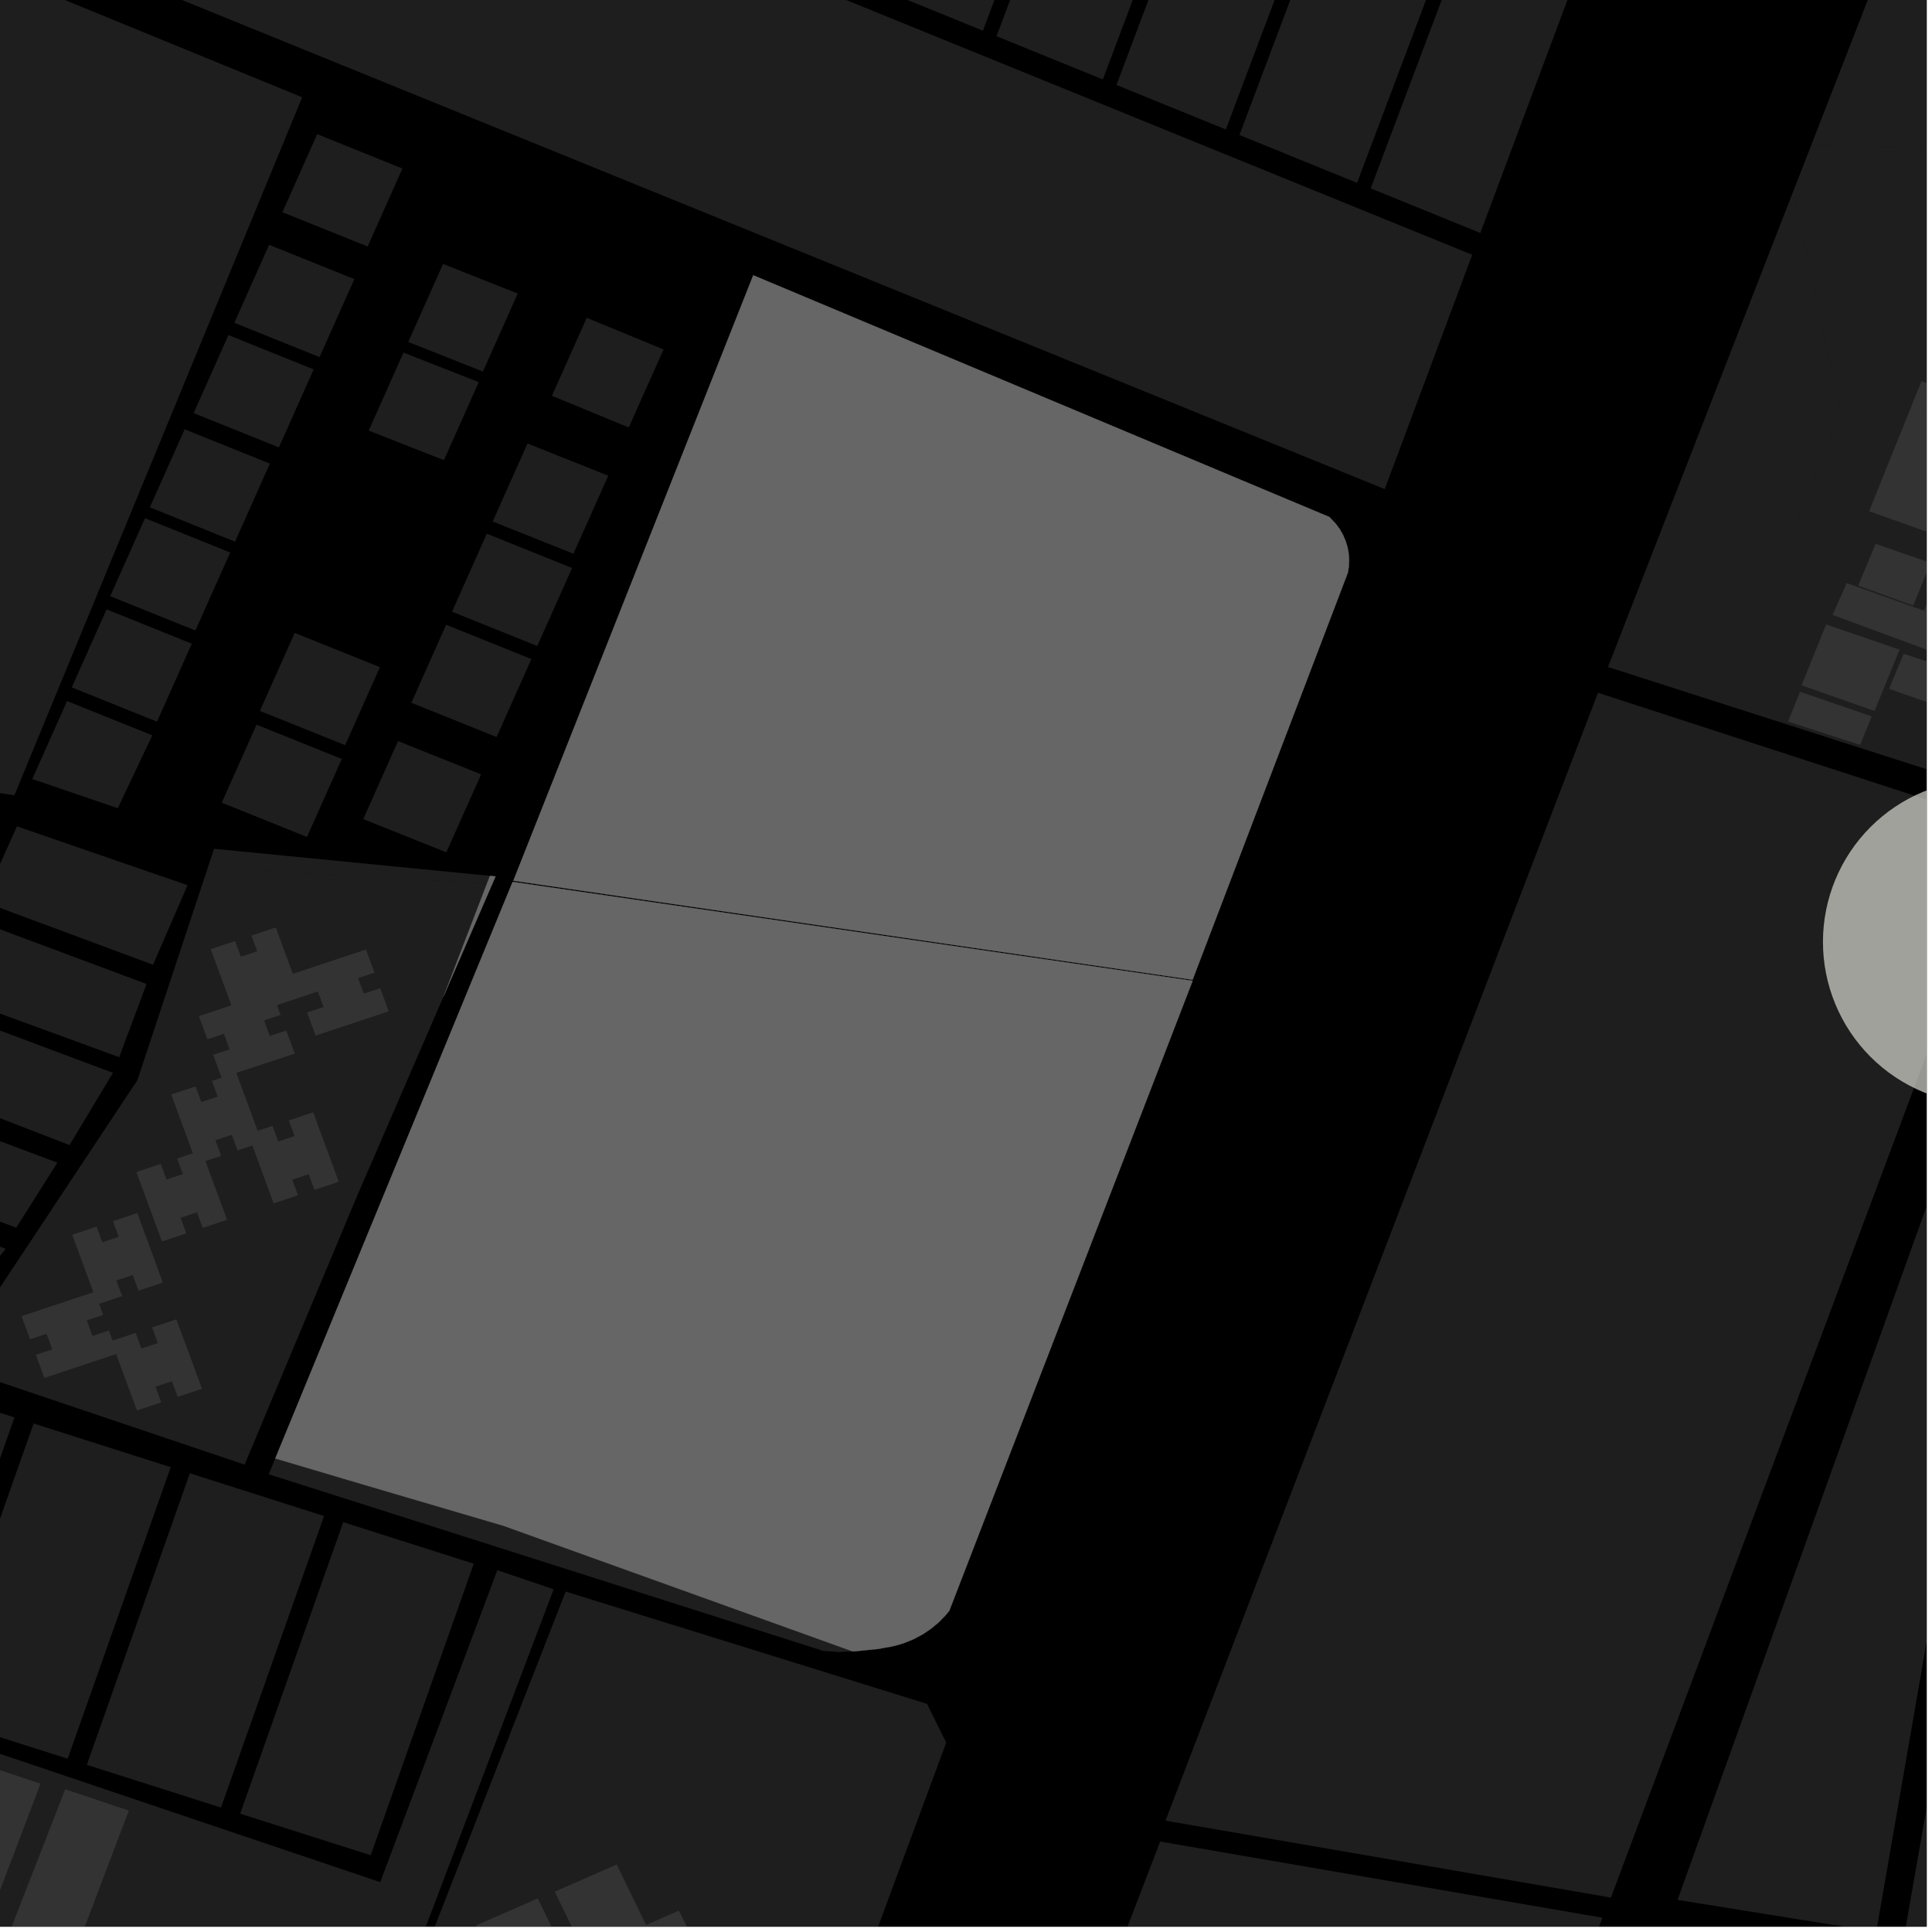 <?xml version="1.0" encoding="UTF-8"?>
<svg xmlns="http://www.w3.org/2000/svg" xmlns:xlink="http://www.w3.org/1999/xlink" width="361pt" height="361pt" viewBox="0 0 361 361" version="1.1">
<defs>
<clipPath id="clip1">
  <path d="M 51 297 L 177 297 L 177 360 L 51 360 Z M 51 297 "/>
</clipPath>
<clipPath id="clip2">
  <path d="M 103 348 L 134 348 L 134 360 L 103 360 Z M 103 348 "/>
</clipPath>
<clipPath id="clip3">
  <path d="M 88 354 L 119 354 L 119 360 L 88 360 Z M 88 354 "/>
</clipPath>
<clipPath id="clip4">
  <path d="M 0 293 L 104 293 L 104 360 L 0 360 Z M 0 293 "/>
</clipPath>
<clipPath id="clip5">
  <path d="M 0 334 L 25 334 L 25 360 L 0 360 Z M 0 334 "/>
</clipPath>
<clipPath id="clip6">
  <path d="M 0 192 L 52 192 L 52 360 L 0 360 Z M 0 192 "/>
</clipPath>
<clipPath id="clip7">
  <path d="M 0 329 L 8 329 L 8 360 L 0 360 Z M 0 329 "/>
</clipPath>
<clipPath id="clip8">
  <path d="M 300 35 L 360 35 L 360 150 L 300 150 Z M 300 35 "/>
</clipPath>
<clipPath id="clip9">
  <path d="M 217 129 L 360 129 L 360 355 L 217 355 Z M 217 129 "/>
</clipPath>
<clipPath id="clip10">
  <path d="M 81 344 L 300 344 L 300 360 L 81 360 Z M 81 344 "/>
</clipPath>
<clipPath id="clip11">
  <path d="M 355 229 L 360 229 L 360 360 L 355 360 Z M 355 229 "/>
</clipPath>
<clipPath id="clip12">
  <path d="M 313 222 L 360 222 L 360 360 L 313 360 Z M 313 222 "/>
</clipPath>
<clipPath id="clip13">
  <path d="M 359 106 L 360 106 L 360 118 L 359 118 Z M 359 106 "/>
</clipPath>
<clipPath id="clip14">
  <path d="M 322 77 L 360 77 L 360 150 L 322 150 Z M 322 77 "/>
</clipPath>
<clipPath id="clip15">
  <path d="M 352 122 L 360 122 L 360 134 L 352 134 Z M 352 122 "/>
</clipPath>
<clipPath id="clip16">
  <path d="M 342 108 L 360 108 L 360 125 L 342 125 Z M 342 108 "/>
</clipPath>
<clipPath id="clip17">
  <path d="M 347 101 L 360 101 L 360 114 L 347 114 Z M 347 101 "/>
</clipPath>
<clipPath id="clip18">
  <path d="M 349 77 L 360 77 L 360 100 L 349 100 Z M 349 77 "/>
</clipPath>
<clipPath id="clip19">
  <path d="M 335 27 L 360 27 L 360 78 L 335 78 Z M 335 27 "/>
</clipPath>
<clipPath id="clip20">
  <path d="M 356 71 L 360 71 L 360 78 L 356 78 Z M 356 71 "/>
</clipPath>
<clipPath id="clip21">
  <path d="M 338 0 L 360 0 L 360 29 L 338 29 Z M 338 0 "/>
</clipPath>
<clipPath id="clip22">
  <path d="M 340 145 L 360 145 L 360 207 L 340 207 Z M 340 145 "/>
</clipPath>
</defs>
<g id="surface4354">
<path style="fill-rule:nonzero;fill:rgb(0%,0%,0%);fill-opacity:1;stroke-width:0.03;stroke-linecap:square;stroke-linejoin:miter;stroke:rgb(0%,0%,0%);stroke-opacity:1;stroke-miterlimit:10;" d="M 0 178 L 360 178 L 360 -182 L 0 -182 Z M 0 178 " transform="matrix(1,0,0,1,0,182)"/>
<g clip-path="url(#clip1)" clip-rule="nonzero">
<path style=" stroke:none;fill-rule:nonzero;fill:rgb(39.999%,39.999%,39.999%);fill-opacity:0.3;" d="M 51.309 436.602 L 84.828 350.805 L 105.699 297.387 L 173.219 318.371 L 176.801 325.602 L 140.344 424.215 L 124.031 468.699 Z M 51.309 436.602 "/>
</g>
<g clip-path="url(#clip2)" clip-rule="nonzero">
<path style=" stroke:none;fill-rule:nonzero;fill:rgb(39.999%,39.999%,39.999%);fill-opacity:0.3;" d="M 110.68 367.914 L 103.66 353.461 L 115.238 348.395 L 120.723 359.688 L 126.867 357 L 133.562 370.781 L 127.418 373.469 L 132.906 384.758 L 121.328 389.824 L 114.305 375.375 L 119.414 373.137 L 115.789 365.68 Z M 110.68 367.914 "/>
</g>
<g clip-path="url(#clip3)" clip-rule="nonzero">
<path style=" stroke:none;fill-rule:nonzero;fill:rgb(39.999%,39.999%,39.999%);fill-opacity:0.3;" d="M 111.129 376.633 L 118.152 391.082 L 106.578 396.148 L 101.09 384.859 L 94.945 387.547 L 88.25 373.77 L 94.395 371.082 L 88.906 359.789 L 100.484 354.723 L 107.504 369.176 L 102.395 371.41 L 106.02 378.867 Z M 111.129 376.633 "/>
</g>
<g clip-path="url(#clip4)" clip-rule="nonzero">
<path style=" stroke:none;fill-rule:nonzero;fill:rgb(39.999%,39.999%,39.999%);fill-opacity:0.3;" d="M 12.594 331.957 L 71.051 351.684 L 92.93 293.398 L 103.453 296.961 L 50.648 436.309 L 14.285 420.262 L -16.852 410.387 L 6.691 345.078 Z M 12.594 331.957 "/>
</g>
<path style=" stroke:none;fill-rule:nonzero;fill:rgb(39.999%,39.999%,39.999%);fill-opacity:0.3;" d="M 46.328 272.176 L 45.703 273.672 L 44.418 273.238 Z M 46.328 272.176 "/>
<path style=" stroke:none;fill-rule:nonzero;fill:rgb(39.999%,39.999%,39.999%);fill-opacity:0.3;" d="M 64.133 284.418 L 88.527 292.188 L 69.266 346.656 L 44.875 338.891 Z M 64.133 284.418 "/>
<path style=" stroke:none;fill-rule:nonzero;fill:rgb(39.999%,39.999%,39.999%);fill-opacity:0.3;" d="M 38.816 276.352 L 60.555 283.277 L 41.297 337.75 L 16.227 329.766 L 34.199 278.914 Z M 38.816 276.352 "/>
<path style=" stroke:none;fill-rule:nonzero;fill:rgb(39.999%,39.999%,39.999%);fill-opacity:0.3;" d="M 159.328 308.57 L 156.828 308.688 L 153.875 308.492 L 50.215 275.469 L 51.43 272.52 L 68.203 277.492 L 94.023 285.086 Z M 159.328 308.57 "/>
<g clip-path="url(#clip5)" clip-rule="nonzero">
<path style=" stroke:none;fill-rule:nonzero;fill:rgb(39.999%,39.999%,39.999%);fill-opacity:0.3;" d="M 12.184 334.336 L 24.07 338.312 L 4.805 389.113 L -7.441 384.723 Z M 12.184 334.336 "/>
</g>
<g clip-path="url(#clip6)" clip-rule="nonzero">
<path style=" stroke:none;fill-rule:nonzero;fill:rgb(39.999%,39.999%,39.999%);fill-opacity:0.3;" d="M -57.773 571.918 L -35.859 516.41 L -39.176 515.262 L -42.488 514.113 L -63.66 569.957 L -66.211 569.105 L -76.086 566.066 L -81.195 580.082 L -90.219 576.738 L -92.648 583.34 L -95.078 589.938 L -85.953 593.137 L -100.23 632.293 L -364.738 529.281 L -364.285 527.961 L -219.215 192.625 L -25.965 258.504 L -25.359 258.711 L -44.578 313.668 L 0.82 327.984 L 12.594 331.957 L 6.691 345.078 L -16.852 410.387 L 14.285 420.262 L 50.648 436.309 L 31.32 487.32 L 51.172 494.504 L 13.789 595.25 L 15.805 581.254 L -22.168 567.586 L -27.48 582.016 Z M -57.773 571.918 "/>
</g>
<path style=" stroke:none;fill-rule:nonzero;fill:rgb(39.999%,39.999%,39.999%);fill-opacity:0.3;" d="M 1.621 267.926 L -16.539 319.324 L -41.477 311.379 L -23.145 259.469 Z M 1.621 267.926 "/>
<path style=" stroke:none;fill-rule:nonzero;fill:rgb(39.999%,39.999%,39.999%);fill-opacity:0.3;" d="M 30.598 277.836 L 12.648 328.625 L -12.961 320.465 L 5.172 269.137 Z M 30.598 277.836 "/>
<g clip-path="url(#clip7)" clip-rule="nonzero">
<path style=" stroke:none;fill-rule:nonzero;fill:rgb(39.999%,39.999%,39.999%);fill-opacity:0.3;" d="M -4.324 329.312 L 7.562 333.289 L -11.699 384.09 L -23.945 379.699 Z M -4.324 329.312 "/>
</g>
<path style=" stroke:none;fill-rule:nonzero;fill:rgb(39.999%,39.999%,39.999%);fill-opacity:0.3;" d="M 46.777 271.105 L 46.328 272.176 L 44.418 273.238 L -12.52 254.031 L -10.363 251.66 L -8.496 252.43 Z M 46.777 271.105 "/>
<path style=" stroke:none;fill-rule:nonzero;fill:rgb(39.999%,39.999%,39.999%);fill-opacity:0.3;" d="M 2.707 264.844 L 1.621 267.926 L -23.145 259.469 L -22.234 256.891 Z M 2.707 264.844 "/>
<path style=" stroke:none;fill-rule:nonzero;fill:rgb(39.999%,39.999%,39.999%);fill-opacity:0.3;" d="M 35.48 275.285 L 38.816 276.352 L 34.199 278.914 Z M 35.48 275.285 "/>
<path style=" stroke:none;fill-rule:nonzero;fill:rgb(39.999%,39.999%,39.999%);fill-opacity:0.3;" d="M 31.902 274.145 L 30.598 277.836 L 5.172 269.137 L 6.285 265.984 Z M 31.902 274.145 "/>
<path style=" stroke:none;fill-rule:nonzero;fill:rgb(39.999%,39.999%,39.999%);fill-opacity:0.3;" d="M 82.84 186.281 L 66.637 223.672 L 46.777 271.105 L -8.496 252.43 L -5.367 246.176 L -4.852 245.605 L -1.828 243.324 L 25.68 201.816 L 37.711 165.492 L 39.348 162.059 L 90.984 165.098 Z M 82.84 186.281 "/>
<path style=" stroke:none;fill-rule:nonzero;fill:rgb(39.999%,39.999%,39.999%);fill-opacity:0.3;" d="M 1.066 233.367 L 0.984 233.465 L 1.039 233.355 Z M 1.066 233.367 "/>
<path style=" stroke:none;fill-rule:nonzero;fill:rgb(39.999%,39.999%,39.999%);fill-opacity:0.3;" d="M 24 192.914 L 22.273 197.539 L 21.738 197.344 L 21.879 196.992 Z M 24 192.914 "/>
<path style=" stroke:none;fill-rule:nonzero;fill:rgb(39.999%,39.999%,39.999%);fill-opacity:0.3;" d="M 4.781 226.648 L 3.031 229.414 L 3.016 229.41 L 3.652 228.129 Z M 4.781 226.648 "/>
<path style=" stroke:none;fill-rule:nonzero;fill:rgb(39.999%,39.999%,39.999%);fill-opacity:0.3;" d="M 20.57 200.262 L 21.109 200.465 L 19.262 203.535 Z M 20.57 200.262 "/>
<path style=" stroke:none;fill-rule:nonzero;fill:rgb(39.999%,39.999%,39.999%);fill-opacity:0.3;" d="M 25.652 226.672 L 30.434 239.645 L 25.887 241.16 L 24.809 238.238 L 21.746 239.258 L 22.824 242.18 L 18.516 243.613 L 19.281 245.695 L 16.207 246.719 L 17.281 249.629 L 20.355 248.605 L 21.047 250.488 L 25.352 249.059 L 26.426 251.977 L 29.492 250.957 L 28.414 248.039 L 32.961 246.523 L 37.742 259.496 L 33.195 261.008 L 32.121 258.09 L 29.055 259.109 L 30.133 262.031 L 25.586 263.543 L 21.703 253.008 L 8.289 257.469 L 6.699 253.152 L 9.773 252.129 L 8.699 249.219 L 5.625 250.242 L 4.035 245.922 L 17.453 241.457 L 13.496 230.719 L 18.043 229.207 L 19.117 232.125 L 22.184 231.105 L 21.105 228.188 Z M 25.652 226.672 "/>
<path style=" stroke:none;fill-rule:nonzero;fill:rgb(39.999%,39.999%,39.999%);fill-opacity:0.3;" d="M 63.301 220.812 L 58.754 222.324 L 57.676 219.406 L 54.613 220.426 L 55.688 223.344 L 51.141 224.859 L 47.152 214.035 L 44.387 214.957 L 43.312 212.035 L 40.246 213.055 L 41.324 215.977 L 38.387 216.953 L 42.43 227.922 L 37.883 229.438 L 36.805 226.516 L 33.742 227.535 L 34.816 230.457 L 30.27 231.969 L 25.488 218.996 L 30.035 217.484 L 31.113 220.402 L 34.176 219.383 L 33.102 216.465 L 36.039 215.484 L 31.996 204.516 L 36.543 203 L 37.617 205.922 L 40.684 204.902 L 39.605 201.98 L 41.41 201.383 L 39.832 197.102 L 42.906 196.078 L 41.836 193.168 L 38.758 194.191 L 37.168 189.871 L 43.238 187.852 L 39.371 177.352 L 43.918 175.84 L 44.996 178.762 L 48.059 177.742 L 46.984 174.82 L 51.531 173.305 L 54.719 181.961 L 68.383 177.418 L 69.973 181.734 L 66.898 182.758 L 67.969 185.668 L 71.047 184.648 L 72.637 188.965 L 58.977 193.512 L 57.383 189.191 L 60.461 188.168 L 59.387 185.258 L 51.762 187.793 L 52.422 189.645 L 49.344 190.668 L 50.418 193.578 L 53.492 192.555 L 55.086 196.875 L 44.156 200.469 L 48.145 211.293 L 50.906 210.371 L 51.984 213.293 L 55.047 212.273 L 53.973 209.352 L 58.52 207.84 Z M 63.301 220.812 "/>
<path style=" stroke:none;fill-rule:nonzero;fill:rgb(39.999%,39.999%,39.999%);fill-opacity:0.3;" d="M 92.598 163.758 L 82.84 186.281 L 90.984 165.098 L 91.547 163.656 Z M 92.598 163.758 "/>
<path style=" stroke:none;fill-rule:nonzero;fill:rgb(39.999%,39.999%,39.999%);fill-opacity:0.3;" d="M 95.785 164.777 L 222.852 183.262 L 177.383 300.977 L 176.676 301.832 L 175.379 303.164 L 173.941 304.355 L 172.383 305.402 L 170.715 306.285 L 168.961 307 L 168.055 307.293 L 167.137 307.539 L 166.207 307.738 L 165.266 307.891 L 164.172 308.109 L 162.422 308.281 L 159.742 308.551 L 159.328 308.57 L 94.023 285.086 L 68.203 277.492 L 51.43 272.52 Z M 95.785 164.777 "/>
<path style=" stroke:none;fill-rule:nonzero;fill:rgb(39.999%,39.999%,39.999%);fill-opacity:0.3;" d="M 113.266 182.613 L 104.898 206.988 L 97.371 204.633 L 98.418 201.617 L 96.312 200.957 L 95.266 203.977 L 87.738 201.621 L 96.105 177.246 L 103.633 179.598 L 102.586 182.617 L 104.688 183.277 L 105.738 180.258 Z M 113.266 182.613 "/>
<path style=" stroke:none;fill-rule:nonzero;fill:rgb(39.999%,39.999%,39.999%);fill-opacity:0.3;" d="M 104.48 207.531 L 96.312 230.289 L 88.789 227.938 L 89.836 224.918 L 87.73 224.258 L 86.684 227.277 L 79.156 224.926 L 87.324 202.168 L 94.848 204.52 L 93.801 207.539 L 95.906 208.195 L 96.953 205.18 Z M 104.48 207.531 "/>
<path style=" stroke:none;fill-rule:nonzero;fill:rgb(39.999%,39.999%,39.999%);fill-opacity:0.3;" d="M 95.984 231.785 L 88.02 251.781 L 80.496 249.426 L 81.543 246.41 L 79.438 245.75 L 78.391 248.77 L 70.863 246.414 L 78.828 226.418 L 86.355 228.773 L 85.309 231.793 L 87.41 232.449 L 88.461 229.43 Z M 95.984 231.785 "/>
<path style=" stroke:none;fill-rule:nonzero;fill:rgb(39.999%,39.999%,39.999%);fill-opacity:0.3;" d="M 142.625 192.879 L 134.055 215.734 L 126.527 213.379 L 127.574 210.359 L 125.473 209.703 L 124.422 212.719 L 116.895 210.367 L 125.465 187.512 L 132.992 189.867 L 131.945 192.887 L 134.051 193.543 L 135.098 190.527 Z M 142.625 192.879 "/>
<path style=" stroke:none;fill-rule:nonzero;fill:rgb(39.999%,39.999%,39.999%);fill-opacity:0.3;" d="M 133.637 216.277 L 125.773 238.176 L 118.246 235.82 L 119.293 232.805 L 117.188 232.145 L 116.141 235.164 L 108.613 232.809 L 116.48 210.91 L 124.008 213.266 L 122.957 216.281 L 125.062 216.941 L 126.109 213.922 Z M 133.637 216.277 "/>
<path style=" stroke:none;fill-rule:nonzero;fill:rgb(39.999%,39.999%,39.999%);fill-opacity:0.3;" d="M 125.176 239.16 L 117.41 261.723 L 109.883 259.371 L 110.934 256.352 L 108.828 255.695 L 107.781 258.715 L 100.254 256.359 L 108.016 233.797 L 115.543 236.148 L 114.496 239.168 L 116.598 239.824 L 117.648 236.809 Z M 125.176 239.16 "/>
<path style=" stroke:none;fill-rule:nonzero;fill:rgb(39.999%,39.999%,39.999%);fill-opacity:0.3;" d="M 178.922 180.84 L 171.719 200.875 L 164.191 198.52 L 165.242 195.5 L 163.137 194.844 L 162.086 197.859 L 154.559 195.508 L 161.762 175.473 L 169.289 177.828 L 168.242 180.848 L 170.348 181.504 L 171.395 178.488 Z M 178.922 180.84 "/>
<path style=" stroke:none;fill-rule:nonzero;fill:rgb(39.999%,39.999%,39.999%);fill-opacity:0.3;" d="M 171.016 202.492 L 164.152 226.199 L 156.625 223.844 L 157.672 220.828 L 155.566 220.168 L 154.52 223.188 L 146.992 220.832 L 153.855 197.125 L 161.383 199.48 L 160.332 202.5 L 162.438 203.156 L 163.484 200.137 Z M 171.016 202.492 "/>
<path style=" stroke:none;fill-rule:nonzero;fill:rgb(39.999%,39.999%,39.999%);fill-opacity:0.3;" d="M 163.734 226.742 L 155.465 248.449 L 147.938 246.098 L 148.984 243.078 L 146.883 242.422 L 145.832 245.438 L 138.305 243.086 L 146.574 221.379 L 154.102 223.73 L 153.055 226.75 L 155.16 227.406 L 156.207 224.391 Z M 163.734 226.742 "/>
<path style=" stroke:none;fill-rule:nonzero;fill:rgb(39.999%,39.999%,39.999%);fill-opacity:0.3;" d="M 155.195 249.383 L 146.93 272.324 L 139.402 269.973 L 140.449 266.953 L 138.344 266.297 L 137.297 269.316 L 129.77 266.961 L 138.035 244.02 L 145.562 246.371 L 144.516 249.391 L 146.621 250.047 L 147.668 247.027 Z M 155.195 249.383 "/>
<path style=" stroke:none;fill-rule:nonzero;fill:rgb(39.999%,39.999%,39.999%);fill-opacity:0.3;" d="M 95.914 164.57 L 140.746 51.43 L 248.402 96.602 L 249.645 97.914 L 250.348 98.883 L 250.941 99.918 L 251.414 101.008 L 251.766 102.137 L 251.992 103.293 L 252.09 104.465 L 252.031 105.93 L 251.855 107.008 L 222.844 183.078 Z M 95.914 164.57 "/>
<path style=" stroke:none;fill-rule:nonzero;fill:rgb(39.999%,39.999%,39.999%);fill-opacity:0.3;" d="M 37.711 165.492 L 38.902 161.902 L 39.348 162.059 Z M 37.711 165.492 "/>
<path style=" stroke:none;fill-rule:nonzero;fill:rgb(39.999%,39.999%,39.999%);fill-opacity:0.3;" d="M 0.984 233.465 L -8.02 244.414 L -20.566 241.613 L -33.398 236.941 L -26.828 222.234 L 1.039 233.355 Z M 0.984 233.465 "/>
<path style=" stroke:none;fill-rule:nonzero;fill:rgb(39.999%,39.999%,39.999%);fill-opacity:0.3;" d="M 35.043 165.402 L 28.598 180.27 L -3.129 168.477 L 3.164 154.406 Z M 35.043 165.402 "/>
<path style=" stroke:none;fill-rule:nonzero;fill:rgb(39.999%,39.999%,39.999%);fill-opacity:0.3;" d="M 27.383 183.863 L 24 192.914 L 21.879 196.992 L 21.738 197.344 L -10.074 185.703 L -4.012 172.145 Z M 27.383 183.863 "/>
<path style=" stroke:none;fill-rule:nonzero;fill:rgb(39.999%,39.999%,39.999%);fill-opacity:0.3;" d="M 10.723 217.246 L 4.781 226.648 L 3.652 228.129 L 3.016 229.41 L -25.348 218.594 L -19.656 205.859 Z M 10.723 217.246 "/>
<path style=" stroke:none;fill-rule:nonzero;fill:rgb(39.999%,39.999%,39.999%);fill-opacity:0.3;" d="M 12.988 213.957 L -17.445 202.199 L -11.254 188.344 L 20.57 200.262 L 19.262 203.535 Z M 12.988 213.957 "/>
<path style=" stroke:none;fill-rule:nonzero;fill:rgb(39.999%,39.999%,39.999%);fill-opacity:0.3;" d="M 38.902 161.902 L 39.996 158.594 L 91.547 163.656 L 90.984 165.098 L 39.348 162.059 Z M 38.902 161.902 "/>
<path style=" stroke:none;fill-rule:nonzero;fill:rgb(39.999%,39.999%,39.999%);fill-opacity:0.3;" d="M 50.422 86.629 L 43.922 101.207 L 27.996 94.797 L 34.5 80.219 Z M 50.422 86.629 "/>
<path style=" stroke:none;fill-rule:nonzero;fill:rgb(39.999%,39.999%,39.999%);fill-opacity:0.3;" d="M 58.609 69.023 L 52.109 83.598 L 36.184 77.188 L 42.684 62.609 Z M 58.609 69.023 "/>
<path style=" stroke:none;fill-rule:nonzero;fill:rgb(39.999%,39.999%,39.999%);fill-opacity:0.3;" d="M 66.211 52.156 L 59.711 66.73 L 43.785 60.316 L 50.285 45.738 Z M 66.211 52.156 "/>
<path style=" stroke:none;fill-rule:nonzero;fill:rgb(39.999%,39.999%,39.999%);fill-opacity:0.3;" d="M 75.195 31.488 L 68.695 46.066 L 52.766 39.648 L 59.266 25.07 Z M 75.195 31.488 "/>
<path style=" stroke:none;fill-rule:nonzero;fill:rgb(39.999%,39.999%,39.999%);fill-opacity:0.3;" d="M 43.016 103.234 L 36.516 117.812 L 20.594 111.402 L 27.094 96.824 Z M 43.016 103.234 "/>
<path style=" stroke:none;fill-rule:nonzero;fill:rgb(39.999%,39.999%,39.999%);fill-opacity:0.3;" d="M 35.84 120.273 L 29.336 134.848 L 13.414 128.438 L 19.914 113.863 Z M 35.84 120.273 "/>
<path style=" stroke:none;fill-rule:nonzero;fill:rgb(39.999%,39.999%,39.999%);fill-opacity:0.3;" d="M 63.863 141.816 L 57.359 156.391 L 41.434 149.984 L 47.938 135.41 Z M 63.863 141.816 "/>
<path style=" stroke:none;fill-rule:nonzero;fill:rgb(39.999%,39.999%,39.999%);fill-opacity:0.3;" d="M 70.992 124.664 L 64.492 139.238 L 48.566 132.832 L 55.066 118.258 Z M 70.992 124.664 "/>
<path style=" stroke:none;fill-rule:nonzero;fill:rgb(39.999%,39.999%,39.999%);fill-opacity:0.3;" d="M 89.453 71.406 L 82.949 85.98 L 68.895 80.457 L 75.395 65.883 Z M 89.453 71.406 "/>
<path style=" stroke:none;fill-rule:nonzero;fill:rgb(39.999%,39.999%,39.999%);fill-opacity:0.3;" d="M 96.742 54.848 L 90.238 69.422 L 76.285 63.895 L 82.789 49.32 Z M 96.742 54.848 "/>
<path style=" stroke:none;fill-rule:nonzero;fill:rgb(39.999%,39.999%,39.999%);fill-opacity:0.3;" d="M 123.992 65.297 L 117.484 79.871 L 103.129 73.957 L 109.633 59.383 Z M 123.992 65.297 "/>
<path style=" stroke:none;fill-rule:nonzero;fill:rgb(39.999%,39.999%,39.999%);fill-opacity:0.3;" d="M 113.652 88.895 L 107.148 103.465 L 92.062 97.438 L 98.566 82.863 Z M 113.652 88.895 "/>
<path style=" stroke:none;fill-rule:nonzero;fill:rgb(39.999%,39.999%,39.999%);fill-opacity:0.3;" d="M 106.895 106.133 L 100.391 120.707 L 84.465 114.297 L 90.969 99.723 Z M 106.895 106.133 "/>
<path style=" stroke:none;fill-rule:nonzero;fill:rgb(39.999%,39.999%,39.999%);fill-opacity:0.3;" d="M 99.293 123.148 L 92.789 137.719 L 76.863 131.312 L 83.367 116.738 Z M 99.293 123.148 "/>
<path style=" stroke:none;fill-rule:nonzero;fill:rgb(39.999%,39.999%,39.999%);fill-opacity:0.3;" d="M 89.902 144.691 L 83.398 159.262 L 67.875 153.047 L 74.375 138.473 Z M 89.902 144.691 "/>
<path style=" stroke:none;fill-rule:nonzero;fill:rgb(39.999%,39.999%,39.999%);fill-opacity:0.3;" d="M 28.453 137.398 L 22.012 151.016 L 6.031 145.566 L 12.531 130.992 Z M 28.453 137.398 "/>
<path style=" stroke:none;fill-rule:nonzero;fill:rgb(39.999%,39.999%,39.999%);fill-opacity:0.3;" d="M -185.191 110.988 L -117.336 -48.859 L -115.941 -50.047 L -114.031 -50.609 L -112.27 -50.754 L -111.02 -50.477 L 56.461 18.176 L 2.691 148.602 L -6.488 147.227 L -63.098 131.836 L -67.305 139.52 L -70.988 139.102 L -96.605 135.504 Z M -185.191 110.988 "/>
<g clip-path="url(#clip8)" clip-rule="nonzero">
<path style=" stroke:none;fill-rule:nonzero;fill:rgb(39.999%,39.999%,39.999%);fill-opacity:0.3;" d="M 377.41 149.078 L 377.328 149.297 L 364.938 145.32 L 300.457 124.633 L 335.102 35.676 L 343.871 77.008 L 322.605 129.406 Z M 377.41 149.078 "/>
</g>
<g clip-path="url(#clip9)" clip-rule="nonzero">
<path style=" stroke:none;fill-rule:nonzero;fill:rgb(39.999%,39.999%,39.999%);fill-opacity:0.3;" d="M 375.875 154.574 L 301.008 354.57 L 217.777 340.195 L 298.59 129.445 Z M 375.875 154.574 "/>
</g>
<path style=" stroke:none;fill-rule:nonzero;fill:rgb(39.999%,39.999%,39.999%);fill-opacity:0.3;" d="M 347.867 138.473 L 347.582 139.18 L 334.098 134.832 L 334.555 133.695 Z M 347.867 138.473 "/>
<g clip-path="url(#clip10)" clip-rule="nonzero">
<path style=" stroke:none;fill-rule:nonzero;fill:rgb(39.999%,39.999%,39.999%);fill-opacity:0.3;" d="M 299.418 358.332 L 222.852 563.234 L 153.695 740.758 L 90.863 716.387 L 81.938 698.539 L 148.527 522.047 L 216.781 344.098 Z M 299.418 358.332 "/>
</g>
<g clip-path="url(#clip11)" clip-rule="nonzero">
<path style=" stroke:none;fill-rule:nonzero;fill:rgb(39.999%,39.999%,39.999%);fill-opacity:0.3;" d="M 378.867 229.902 L 404.941 240.676 L 383.867 366.32 L 355.789 361.809 Z M 378.867 229.902 "/>
</g>
<g clip-path="url(#clip12)" clip-rule="nonzero">
<path style=" stroke:none;fill-rule:nonzero;fill:rgb(39.999%,39.999%,39.999%);fill-opacity:0.3;" d="M 361.027 222.531 L 373.711 227.773 L 350.578 360.969 L 313.453 355 Z M 361.027 222.531 "/>
</g>
<g clip-path="url(#clip13)" clip-rule="nonzero">
<path style=" stroke:none;fill-rule:nonzero;fill:rgb(39.999%,39.999%,39.999%);fill-opacity:0.3;" d="M 373.488 109.82 L 370.336 117.77 L 359.523 114.035 L 362.855 106.031 Z M 373.488 109.82 "/>
</g>
<g clip-path="url(#clip14)" clip-rule="nonzero">
<path style=" stroke:none;fill-rule:nonzero;fill:rgb(39.999%,39.999%,39.999%);fill-opacity:0.3;" d="M 404.91 77.008 L 377.41 149.078 L 322.605 129.406 L 343.871 77.008 Z M 404.91 77.008 "/>
</g>
<path style=" stroke:none;fill-rule:nonzero;fill:rgb(39.999%,39.999%,39.999%);fill-opacity:0.3;" d="M 349.742 133.855 L 347.867 138.473 L 334.555 133.695 L 336.348 129.262 Z M 349.742 133.855 "/>
<path style=" stroke:none;fill-rule:nonzero;fill:rgb(39.999%,39.999%,39.999%);fill-opacity:0.3;" d="M 341.211 116.676 L 354.941 121.395 L 350.258 132.844 L 336.637 128.055 Z M 341.211 116.676 "/>
<g clip-path="url(#clip15)" clip-rule="nonzero">
<path style=" stroke:none;fill-rule:nonzero;fill:rgb(39.999%,39.999%,39.999%);fill-opacity:0.3;" d="M 355.699 122.16 L 369.066 126.539 L 366.215 133.348 L 352.977 128.711 Z M 355.699 122.16 "/>
</g>
<g clip-path="url(#clip16)" clip-rule="nonzero">
<path style=" stroke:none;fill-rule:nonzero;fill:rgb(39.999%,39.999%,39.999%);fill-opacity:0.3;" d="M 372.297 118.672 L 369.543 124.914 L 342.422 114.895 L 345.062 108.953 Z M 372.297 118.672 "/>
</g>
<g clip-path="url(#clip17)" clip-rule="nonzero">
<path style=" stroke:none;fill-rule:nonzero;fill:rgb(39.999%,39.999%,39.999%);fill-opacity:0.3;" d="M 350.453 101.633 L 360.742 105.168 L 357.484 113.152 L 347.207 109.43 Z M 350.453 101.633 "/>
</g>
<g clip-path="url(#clip18)" clip-rule="nonzero">
<path style=" stroke:none;fill-rule:nonzero;fill:rgb(39.999%,39.999%,39.999%);fill-opacity:0.3;" d="M 368.645 77.008 L 359.828 99.285 L 349.246 95.52 L 356.703 77.008 Z M 368.645 77.008 "/>
</g>
<g clip-path="url(#clip19)" clip-rule="nonzero">
<path style=" stroke:none;fill-rule:nonzero;fill:rgb(39.999%,39.999%,39.999%);fill-opacity:0.3;" d="M 421.359 33.891 L 404.91 77.008 L 343.871 77.008 L 335.102 35.676 L 338.477 27.012 L 405.867 28.656 Z M 421.359 33.891 "/>
</g>
<g clip-path="url(#clip20)" clip-rule="nonzero">
<path style=" stroke:none;fill-rule:nonzero;fill:rgb(39.999%,39.999%,39.999%);fill-opacity:0.3;" d="M 359.035 71.223 L 369.438 75.008 L 368.645 77.008 L 356.703 77.008 Z M 359.035 71.223 "/>
</g>
<g clip-path="url(#clip21)" clip-rule="nonzero">
<path style=" stroke:none;fill-rule:nonzero;fill:rgb(39.999%,39.999%,39.999%);fill-opacity:0.3;" d="M 338.477 27.012 L 361.055 -30.949 L 362.996 -14.234 L 364.668 -2.812 L 366.016 1.66 L 368.32 6.762 L 370.914 10.852 L 373.383 13.684 L 376.613 16.707 L 380.703 19.285 L 389.996 23.297 L 405.867 28.656 Z M 338.477 27.012 "/>
</g>
<path style=" stroke:none;fill-rule:nonzero;fill:rgb(39.999%,39.999%,39.999%);fill-opacity:0.3;" d="M 177.41 -42.184 L 198.855 -34.676 L 183.66 5.73 L 162.621 -2.828 Z M 177.41 -42.184 "/>
<path style=" stroke:none;fill-rule:nonzero;fill:rgb(39.999%,39.999%,39.999%);fill-opacity:0.3;" d="M 258.746 91.391 L -0.277 -13.938 L 66.656 -44.613 L 64.238 -38.199 L 275.086 47.605 Z M 258.746 91.391 "/>
<path style=" stroke:none;fill-rule:nonzero;fill:rgb(39.999%,39.999%,39.999%);fill-opacity:0.3;" d="M 201.449 -33.77 L 221.699 -26.68 L 206.07 14.844 L 186.203 6.766 Z M 201.449 -33.77 "/>
<path style=" stroke:none;fill-rule:nonzero;fill:rgb(39.999%,39.999%,39.999%);fill-opacity:0.3;" d="M 245.121 -18.48 L 229.051 24.191 L 208.613 15.879 L 224.289 -25.773 Z M 245.121 -18.48 "/>
<path style=" stroke:none;fill-rule:nonzero;fill:rgb(39.999%,39.999%,39.999%);fill-opacity:0.3;" d="M 270.117 -9.73 L 253.574 34.168 L 231.594 25.227 L 247.715 -17.574 Z M 270.117 -9.73 "/>
<path style=" stroke:none;fill-rule:nonzero;fill:rgb(39.999%,39.999%,39.999%);fill-opacity:0.3;" d="M 293.461 -1.555 L 276.605 43.531 L 256.117 35.199 L 272.711 -8.824 Z M 293.461 -1.555 "/>
<path style="fill-rule:nonzero;fill:rgb(39.999%,39.999%,39.999%);fill-opacity:1;stroke-width:0.03;stroke-linecap:square;stroke-linejoin:miter;stroke:rgb(39.999%,39.999%,39.999%);stroke-opacity:1;stroke-miterlimit:3.239;" d="M 166.598 176.758 L 156.84 199.281 L 164.984 178.098 L 165.547 176.656 Z M 166.598 176.758 " transform="matrix(1,0,0,1,-74,-13)"/>
<path style="fill-rule:nonzero;fill:rgb(39.999%,39.999%,39.999%);fill-opacity:1;stroke-width:0.03;stroke-linecap:square;stroke-linejoin:miter;stroke:rgb(39.999%,39.999%,39.999%);stroke-opacity:1;stroke-miterlimit:3.239;" d="M 169.785 177.777 L 296.852 196.262 L 251.383 313.977 L 250.676 314.832 L 249.379 316.164 L 247.941 317.355 L 246.383 318.402 L 244.715 319.285 L 242.961 320 L 242.055 320.293 L 241.137 320.539 L 240.207 320.738 L 239.266 320.891 L 238.172 321.109 L 236.422 321.281 L 233.742 321.551 L 233.328 321.57 L 168.023 298.086 L 142.203 290.492 L 125.43 285.52 Z M 169.785 177.777 " transform="matrix(1,0,0,1,-74,-13)"/>
<path style="fill-rule:nonzero;fill:rgb(39.999%,39.999%,39.999%);fill-opacity:1;stroke-width:0.03;stroke-linecap:square;stroke-linejoin:miter;stroke:rgb(39.999%,39.999%,39.999%);stroke-opacity:1;stroke-miterlimit:3.239;" d="M 187.266 195.613 L 178.898 219.988 L 171.371 217.633 L 172.418 214.617 L 170.312 213.957 L 169.266 216.977 L 161.738 214.621 L 170.105 190.246 L 177.633 192.598 L 176.586 195.617 L 178.688 196.277 L 179.738 193.258 Z M 187.266 195.613 " transform="matrix(1,0,0,1,-74,-13)"/>
<path style="fill-rule:nonzero;fill:rgb(39.999%,39.999%,39.999%);fill-opacity:1;stroke-width:0.03;stroke-linecap:square;stroke-linejoin:miter;stroke:rgb(39.999%,39.999%,39.999%);stroke-opacity:1;stroke-miterlimit:3.239;" d="M 178.48 220.531 L 170.312 243.289 L 162.789 240.938 L 163.836 237.918 L 161.73 237.258 L 160.684 240.277 L 153.156 237.926 L 161.324 215.168 L 168.848 217.52 L 167.801 220.539 L 169.906 221.195 L 170.953 218.18 Z M 178.48 220.531 " transform="matrix(1,0,0,1,-74,-13)"/>
<path style="fill-rule:nonzero;fill:rgb(39.999%,39.999%,39.999%);fill-opacity:1;stroke-width:0.03;stroke-linecap:square;stroke-linejoin:miter;stroke:rgb(39.999%,39.999%,39.999%);stroke-opacity:1;stroke-miterlimit:3.239;" d="M 169.984 244.785 L 162.02 264.781 L 154.496 262.426 L 155.543 259.41 L 153.438 258.75 L 152.391 261.77 L 144.863 259.414 L 152.828 239.418 L 160.355 241.773 L 159.309 244.793 L 161.41 245.449 L 162.461 242.43 Z M 169.984 244.785 " transform="matrix(1,0,0,1,-74,-13)"/>
<path style="fill-rule:nonzero;fill:rgb(39.999%,39.999%,39.999%);fill-opacity:1;stroke-width:0.03;stroke-linecap:square;stroke-linejoin:miter;stroke:rgb(39.999%,39.999%,39.999%);stroke-opacity:1;stroke-miterlimit:3.239;" d="M 216.625 205.879 L 208.055 228.734 L 200.527 226.379 L 201.574 223.359 L 199.473 222.703 L 198.422 225.719 L 190.895 223.367 L 199.465 200.512 L 206.992 202.867 L 205.945 205.887 L 208.051 206.543 L 209.098 203.527 Z M 216.625 205.879 " transform="matrix(1,0,0,1,-74,-13)"/>
<path style="fill-rule:nonzero;fill:rgb(39.999%,39.999%,39.999%);fill-opacity:1;stroke-width:0.03;stroke-linecap:square;stroke-linejoin:miter;stroke:rgb(39.999%,39.999%,39.999%);stroke-opacity:1;stroke-miterlimit:3.239;" d="M 207.637 229.277 L 199.773 251.176 L 192.246 248.82 L 193.293 245.805 L 191.188 245.145 L 190.141 248.164 L 182.613 245.809 L 190.48 223.91 L 198.008 226.266 L 196.957 229.281 L 199.062 229.941 L 200.109 226.922 Z M 207.637 229.277 " transform="matrix(1,0,0,1,-74,-13)"/>
<path style="fill-rule:nonzero;fill:rgb(39.999%,39.999%,39.999%);fill-opacity:1;stroke-width:0.03;stroke-linecap:square;stroke-linejoin:miter;stroke:rgb(39.999%,39.999%,39.999%);stroke-opacity:1;stroke-miterlimit:3.239;" d="M 199.176 252.16 L 191.41 274.723 L 183.883 272.371 L 184.934 269.352 L 182.828 268.695 L 181.781 271.715 L 174.254 269.359 L 182.016 246.797 L 189.543 249.148 L 188.496 252.168 L 190.598 252.824 L 191.648 249.809 Z M 199.176 252.16 " transform="matrix(1,0,0,1,-74,-13)"/>
<path style="fill-rule:nonzero;fill:rgb(39.999%,39.999%,39.999%);fill-opacity:1;stroke-width:0.03;stroke-linecap:square;stroke-linejoin:miter;stroke:rgb(39.999%,39.999%,39.999%);stroke-opacity:1;stroke-miterlimit:3.239;" d="M 252.922 193.84 L 245.719 213.875 L 238.191 211.52 L 239.242 208.5 L 237.137 207.844 L 236.086 210.859 L 228.559 208.508 L 235.762 188.473 L 243.289 190.828 L 242.242 193.848 L 244.348 194.504 L 245.395 191.488 Z M 252.922 193.84 " transform="matrix(1,0,0,1,-74,-13)"/>
<path style="fill-rule:nonzero;fill:rgb(39.999%,39.999%,39.999%);fill-opacity:1;stroke-width:0.03;stroke-linecap:square;stroke-linejoin:miter;stroke:rgb(39.999%,39.999%,39.999%);stroke-opacity:1;stroke-miterlimit:3.239;" d="M 245.016 215.492 L 238.152 239.199 L 230.625 236.844 L 231.672 233.828 L 229.566 233.168 L 228.52 236.188 L 220.992 233.832 L 227.855 210.125 L 235.383 212.48 L 234.332 215.5 L 236.438 216.156 L 237.484 213.137 Z M 245.016 215.492 " transform="matrix(1,0,0,1,-74,-13)"/>
<path style="fill-rule:nonzero;fill:rgb(39.999%,39.999%,39.999%);fill-opacity:1;stroke-width:0.03;stroke-linecap:square;stroke-linejoin:miter;stroke:rgb(39.999%,39.999%,39.999%);stroke-opacity:1;stroke-miterlimit:3.239;" d="M 237.734 239.742 L 229.465 261.449 L 221.938 259.098 L 222.984 256.078 L 220.883 255.422 L 219.832 258.438 L 212.305 256.086 L 220.574 234.379 L 228.102 236.73 L 227.055 239.75 L 229.16 240.406 L 230.207 237.391 Z M 237.734 239.742 " transform="matrix(1,0,0,1,-74,-13)"/>
<path style="fill-rule:nonzero;fill:rgb(39.999%,39.999%,39.999%);fill-opacity:1;stroke-width:0.03;stroke-linecap:square;stroke-linejoin:miter;stroke:rgb(39.999%,39.999%,39.999%);stroke-opacity:1;stroke-miterlimit:3.239;" d="M 229.195 262.383 L 220.93 285.324 L 213.402 282.973 L 214.449 279.953 L 212.344 279.297 L 211.297 282.316 L 203.77 279.961 L 212.035 257.02 L 219.562 259.371 L 218.516 262.391 L 220.621 263.047 L 221.668 260.027 Z M 229.195 262.383 " transform="matrix(1,0,0,1,-74,-13)"/>
<path style="fill-rule:nonzero;fill:rgb(39.999%,39.999%,39.999%);fill-opacity:1;stroke-width:0.03;stroke-linecap:square;stroke-linejoin:miter;stroke:rgb(39.999%,39.999%,39.999%);stroke-opacity:1;stroke-miterlimit:3.239;" d="M 169.914 177.57 L 214.746 64.43 L 322.402 109.602 L 323.645 110.914 L 324.348 111.883 L 324.941 112.918 L 325.414 114.008 L 325.766 115.137 L 325.992 116.293 L 326.09 117.465 L 326.031 118.93 L 325.855 120.008 L 296.844 196.078 Z M 169.914 177.57 " transform="matrix(1,0,0,1,-74,-13)"/>
<g clip-path="url(#clip22)" clip-rule="nonzero">
<path style=" stroke:none;fill-rule:evenodd;fill:rgb(85.097%,85.097%,81.96%);fill-opacity:0.7;" d="M 401.375 176 C 401.375 167.945 398.176 160.219 392.48 154.52 C 386.781 148.824 379.055 145.625 371 145.625 C 362.945 145.625 355.219 148.824 349.52 154.52 C 343.824 160.219 340.625 167.945 340.625 176 C 340.625 184.055 343.824 191.781 349.52 197.48 C 355.219 203.176 362.945 206.375 371 206.375 C 379.055 206.375 386.781 203.176 392.48 197.48 C 398.176 191.781 401.375 184.055 401.375 176 Z M 401.375 176 "/>
</g>
</g>
</svg>
